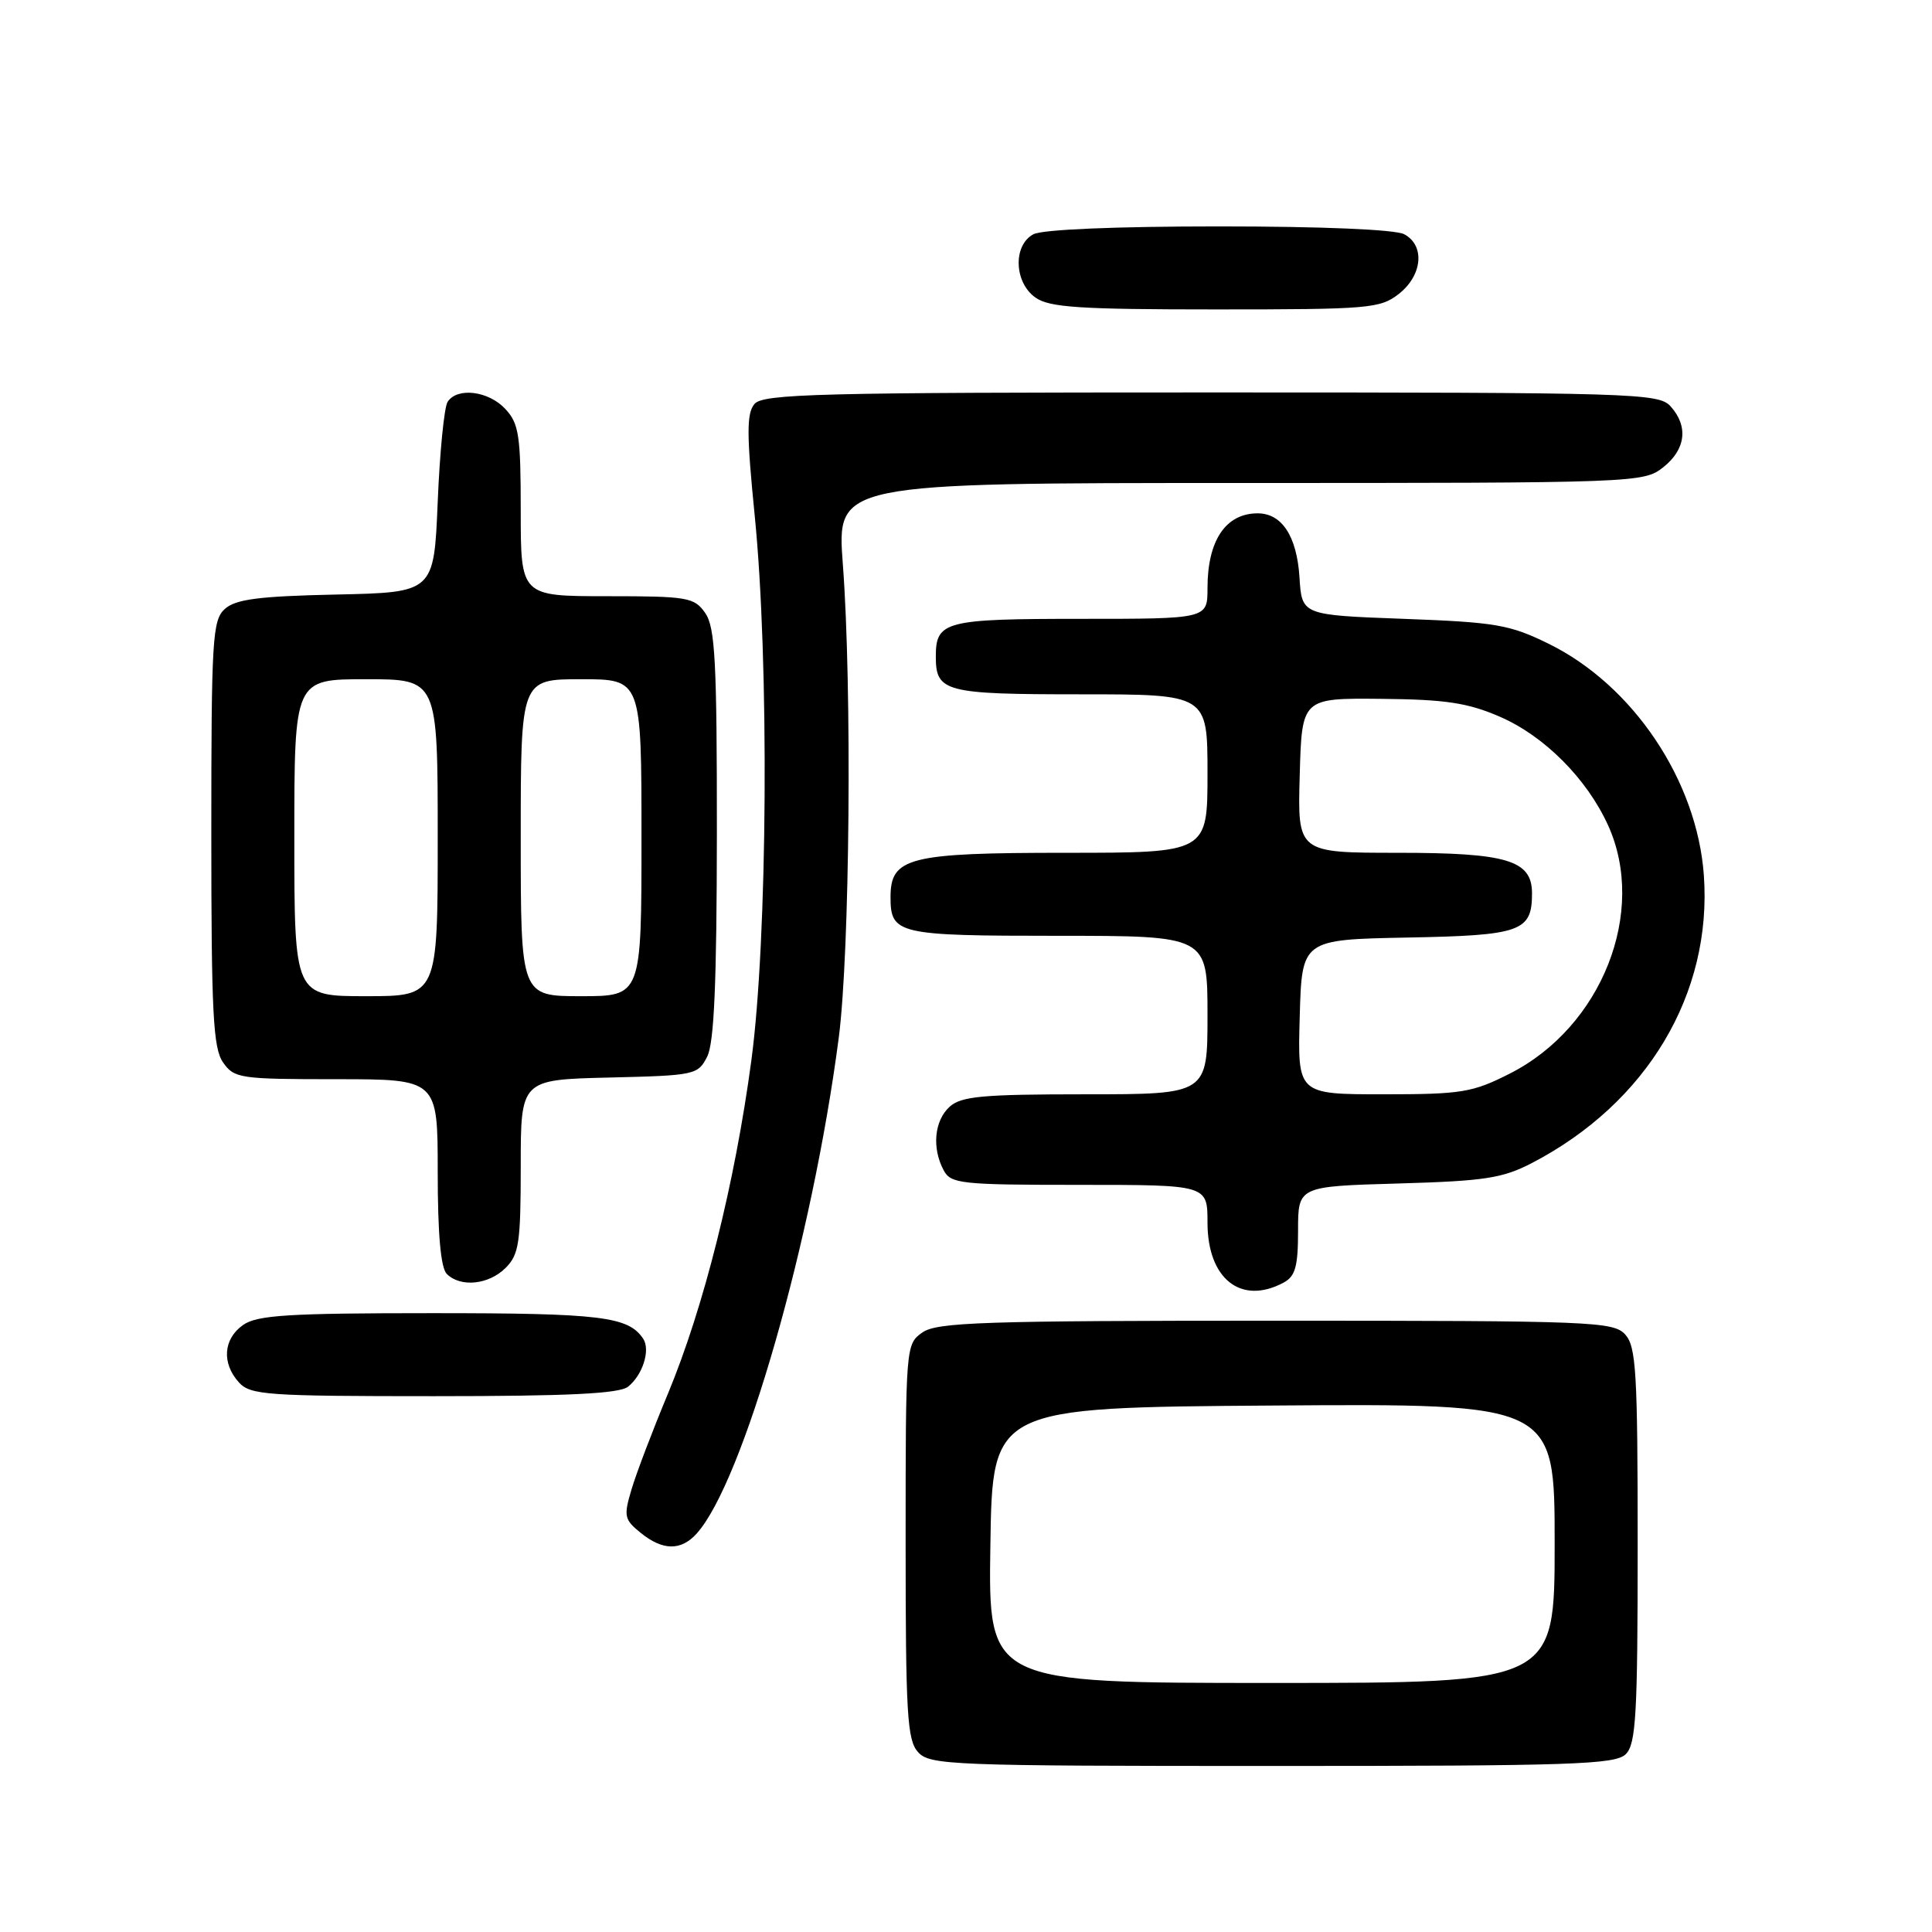 <?xml version="1.0" encoding="UTF-8" standalone="no"?>
<!DOCTYPE svg PUBLIC "-//W3C//DTD SVG 1.1//EN" "http://www.w3.org/Graphics/SVG/1.1/DTD/svg11.dtd" >
<svg xmlns="http://www.w3.org/2000/svg" xmlns:xlink="http://www.w3.org/1999/xlink" version="1.1" viewBox="0 0 256 256">
 <g >
 <path fill="currentColor"
d=" M 215.43 232.43 C 216.78 231.08 217.00 227.15 217.00 204.76 C 217.00 181.87 216.80 178.43 215.35 176.83 C 213.79 175.11 211.03 175.00 169.07 175.00 C 130.30 175.00 124.15 175.20 122.22 176.56 C 120.02 178.10 120.00 178.38 120.00 204.23 C 120.00 227.12 120.20 230.57 121.65 232.17 C 123.21 233.89 125.99 234.00 168.58 234.00 C 208.41 234.00 214.05 233.81 215.43 232.43 Z  M 92.30 203.22 C 98.44 196.43 107.65 164.32 111.14 137.50 C 112.61 126.20 112.91 90.95 111.68 74.75 C 110.87 64.00 110.87 64.00 164.30 64.00 C 216.84 64.00 217.77 63.97 220.37 61.93 C 223.38 59.56 223.75 56.48 221.35 53.83 C 219.78 52.10 216.57 52.00 160.47 52.00 C 108.31 52.00 101.09 52.18 99.96 53.54 C 98.92 54.80 98.93 57.55 100.00 68.29 C 101.94 87.60 101.71 124.48 99.56 140.50 C 97.37 156.83 93.26 173.22 88.51 184.66 C 86.48 189.52 84.31 195.23 83.68 197.35 C 82.62 200.90 82.72 201.35 84.88 203.10 C 87.81 205.48 90.22 205.51 92.30 203.22 Z  M 83.21 183.75 C 85.15 182.22 86.21 178.89 85.23 177.40 C 83.27 174.44 79.66 174.00 57.29 174.00 C 38.23 174.00 34.08 174.26 32.22 175.56 C 29.59 177.40 29.35 180.62 31.65 183.17 C 33.17 184.85 35.33 185.00 57.46 185.00 C 75.27 185.00 82.04 184.67 83.21 183.75 Z  M 170.07 169.96 C 171.64 169.12 172.00 167.84 172.00 163.06 C 172.00 157.20 172.00 157.20 185.25 156.82 C 196.75 156.49 199.09 156.13 203.00 154.10 C 218.24 146.17 226.89 131.69 225.77 115.98 C 224.87 103.44 216.40 90.80 205.20 85.30 C 200.05 82.77 198.21 82.45 186.00 82.00 C 172.50 81.50 172.50 81.50 172.19 76.51 C 171.84 71.03 169.84 67.99 166.60 68.02 C 162.39 68.05 160.00 71.64 160.00 77.93 C 160.00 82.00 160.00 82.00 143.20 82.00 C 125.20 82.00 124.00 82.31 124.00 87.00 C 124.00 91.69 125.20 92.00 143.20 92.00 C 160.00 92.00 160.00 92.00 160.00 102.50 C 160.00 113.00 160.00 113.00 141.22 113.00 C 120.41 113.00 118.00 113.61 118.00 118.86 C 118.00 123.79 118.91 124.00 140.20 124.00 C 160.00 124.00 160.00 124.00 160.00 134.50 C 160.00 145.00 160.00 145.00 143.83 145.00 C 130.18 145.00 127.37 145.26 125.83 146.65 C 123.80 148.49 123.46 152.11 125.04 155.07 C 126.00 156.86 127.29 157.00 143.04 157.00 C 160.00 157.00 160.00 157.00 160.00 162.00 C 160.00 169.46 164.44 172.97 170.07 169.96 Z  M 67.00 168.00 C 68.77 166.23 69.00 164.67 69.00 154.53 C 69.00 143.06 69.00 143.06 80.72 142.78 C 92.10 142.51 92.48 142.43 93.71 140.00 C 94.63 138.17 94.97 130.23 94.99 110.47 C 95.00 87.61 94.76 83.10 93.44 81.22 C 91.99 79.15 91.13 79.00 80.44 79.00 C 69.00 79.00 69.00 79.00 69.00 67.69 C 69.00 57.69 68.76 56.12 66.96 54.19 C 64.73 51.79 60.58 51.28 59.31 53.25 C 58.86 53.94 58.27 59.90 58.00 66.50 C 57.50 78.50 57.50 78.50 44.54 78.78 C 34.28 79.00 31.22 79.40 29.79 80.69 C 28.15 82.17 28.00 84.66 28.00 110.43 C 28.00 134.27 28.24 138.89 29.56 140.78 C 31.03 142.89 31.80 143.00 44.56 143.00 C 58.00 143.00 58.00 143.00 58.00 155.30 C 58.00 163.53 58.40 168.00 59.20 168.80 C 61.02 170.62 64.76 170.24 67.00 168.00 Z  M 185.37 38.93 C 188.49 36.47 188.84 32.52 186.07 31.04 C 184.90 30.41 175.19 30.00 161.50 30.00 C 147.81 30.00 138.10 30.41 136.93 31.04 C 134.20 32.50 134.37 37.45 137.22 39.44 C 139.07 40.74 143.12 41.00 161.09 41.00 C 181.47 41.00 182.88 40.88 185.37 38.93 Z  M 131.23 204.75 C 131.50 186.50 131.50 186.50 168.75 186.24 C 206.00 185.98 206.00 185.98 206.00 204.49 C 206.00 223.00 206.00 223.00 168.48 223.00 C 130.95 223.00 130.95 223.00 131.23 204.75 Z  M 172.22 134.75 C 172.50 124.50 172.50 124.50 186.50 124.23 C 201.55 123.95 203.00 123.43 203.00 118.37 C 203.00 113.99 199.72 113.00 185.24 113.00 C 171.93 113.00 171.93 113.00 172.22 102.75 C 172.50 92.50 172.50 92.50 183.00 92.60 C 191.55 92.68 194.47 93.12 198.74 94.97 C 204.63 97.52 210.27 103.18 213.08 109.36 C 218.28 120.82 212.24 136.08 200.07 142.25 C 195.10 144.77 193.69 145.00 183.29 145.00 C 171.93 145.00 171.93 145.00 172.22 134.75 Z  M 39.00 111.00 C 39.00 90.00 39.00 90.00 48.50 90.00 C 58.00 90.00 58.00 90.00 58.00 111.00 C 58.00 132.00 58.00 132.00 48.50 132.00 C 39.00 132.00 39.00 132.00 39.00 111.00 Z  M 69.00 111.00 C 69.00 90.00 69.00 90.00 77.00 90.00 C 85.00 90.00 85.00 90.00 85.00 111.00 C 85.00 132.00 85.00 132.00 77.00 132.00 C 69.00 132.00 69.00 132.00 69.00 111.00 Z "/>
</g>
</svg>